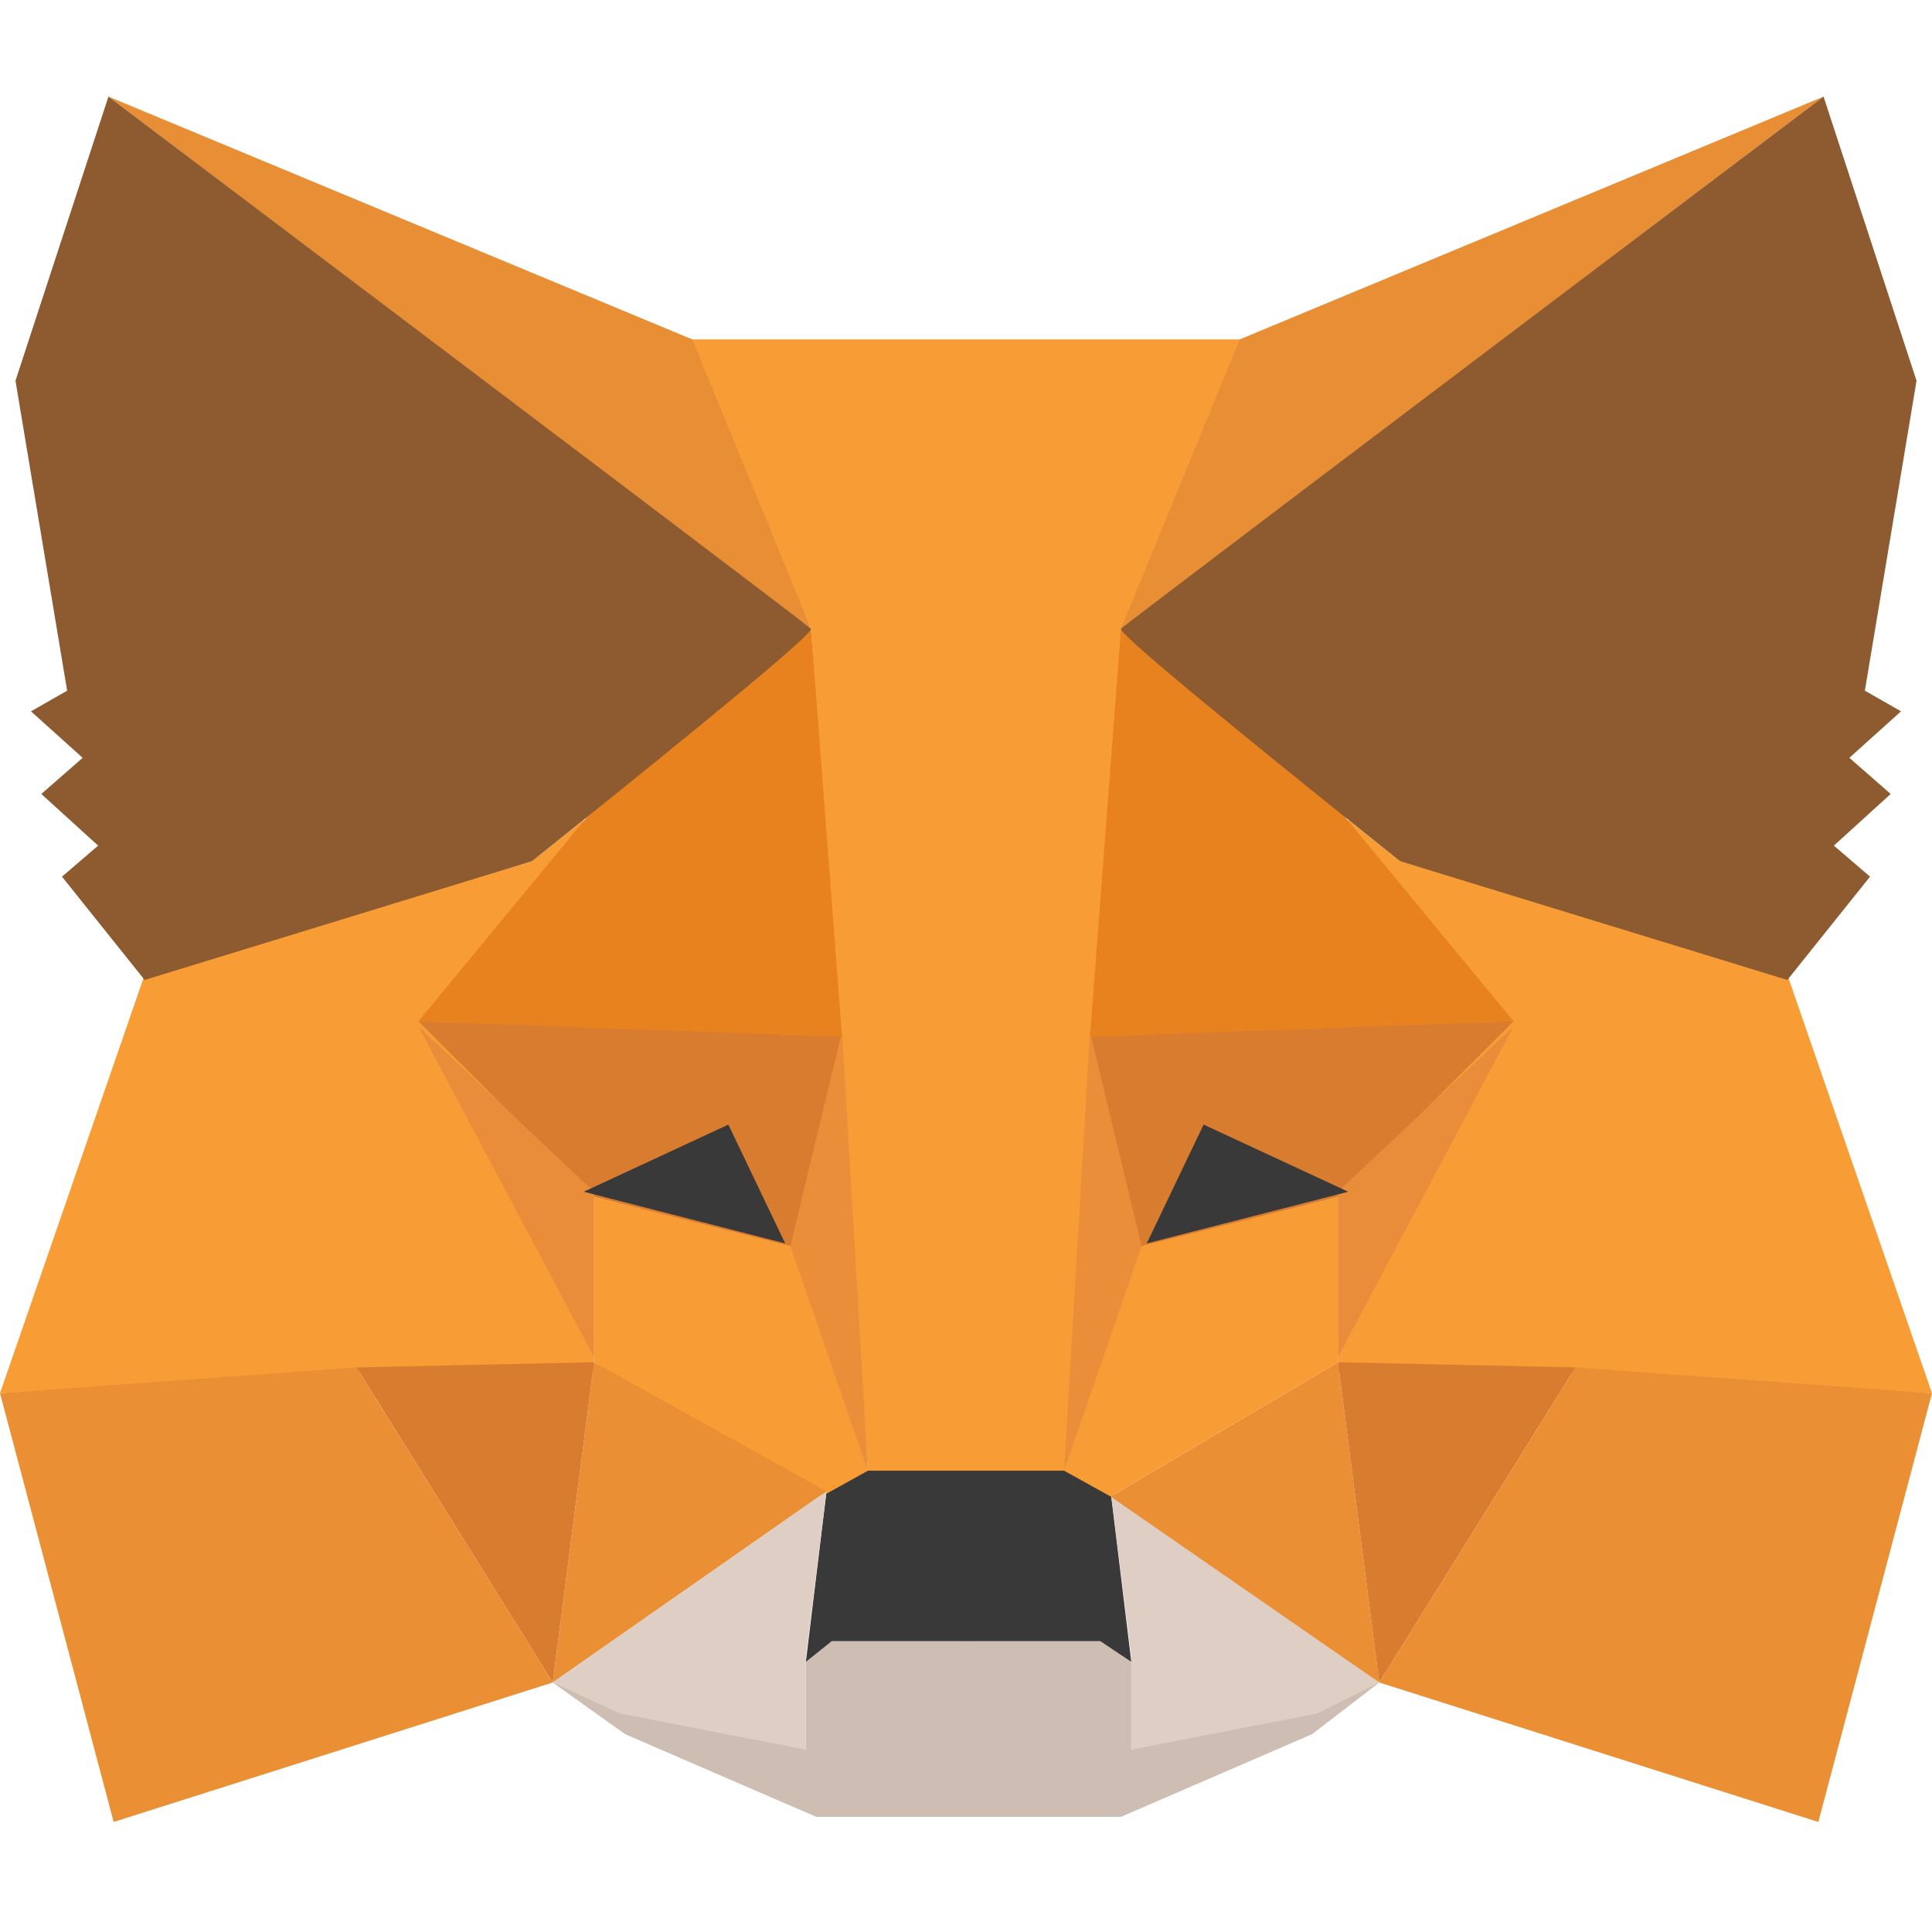 <svg width="80" height="80" viewBox="0 0 80 80" fill="none" xmlns="http://www.w3.org/2000/svg">
<path fill-rule="evenodd" clip-rule="evenodd" d="M22.887 69.669L33.369 72.45V68.814L34.224 67.958H40.214V72.236V75.231H33.797L25.882 71.808L22.887 69.669Z" fill="#CDBDB2"/>
<path fill-rule="evenodd" clip-rule="evenodd" d="M57.113 69.669L46.845 72.45V68.814L45.99 67.958H40V72.236V75.231H46.418L54.332 71.808L57.113 69.669Z" fill="#CDBDB2"/>
<path fill-rule="evenodd" clip-rule="evenodd" d="M34.225 61.754L33.369 68.813L34.438 67.957H45.562L46.845 68.813L45.989 61.754L44.278 60.685L35.722 60.899L34.225 61.754Z" fill="#393939"/>
<path fill-rule="evenodd" clip-rule="evenodd" d="M28.449 14.054L33.582 26.032L35.936 60.899H44.278L46.844 26.032L51.55 14.054H28.449Z" fill="#F89C35"/>
<path fill-rule="evenodd" clip-rule="evenodd" d="M5.989 40.363L0 57.69L14.973 56.834H24.599V49.347L24.171 33.946L22.032 35.657L5.989 40.363Z" fill="#F89D35"/>
<path fill-rule="evenodd" clip-rule="evenodd" d="M17.326 42.289L34.866 42.717L32.941 51.701L24.598 49.562L17.326 42.289Z" fill="#D87C30"/>
<path fill-rule="evenodd" clip-rule="evenodd" d="M17.326 42.503L24.598 49.348V56.193L17.326 42.503Z" fill="#EA8D3A"/>
<path fill-rule="evenodd" clip-rule="evenodd" d="M24.6 49.562L33.156 51.701L35.937 60.899L34.011 61.968L24.6 56.407V49.562Z" fill="#F89D35"/>
<path fill-rule="evenodd" clip-rule="evenodd" d="M24.598 56.407L22.887 69.669L34.224 61.755L24.598 56.407Z" fill="#EB8F35"/>
<path fill-rule="evenodd" clip-rule="evenodd" d="M34.867 42.718L35.937 60.9L32.728 51.595L34.867 42.718Z" fill="#EA8E3A"/>
<path fill-rule="evenodd" clip-rule="evenodd" d="M14.759 56.621L24.599 56.407L22.888 69.669L14.759 56.621Z" fill="#D87C30"/>
<path fill-rule="evenodd" clip-rule="evenodd" d="M4.706 75.444L22.888 69.668L14.759 56.62L0 57.69L4.706 75.444Z" fill="#EB8F35"/>
<path fill-rule="evenodd" clip-rule="evenodd" d="M33.582 26.033L24.385 33.733L17.326 42.29L34.866 42.932L33.582 26.033Z" fill="#E8821E"/>
<path fill-rule="evenodd" clip-rule="evenodd" d="M22.887 69.668L34.224 61.754L33.369 68.599V72.449L25.668 70.952L22.887 69.668Z" fill="#DFCEC3"/>
<path fill-rule="evenodd" clip-rule="evenodd" d="M57.113 69.668L45.99 61.754L46.845 68.599V72.449L54.546 70.952L57.113 69.668Z" fill="#DFCEC3"/>
<path fill-rule="evenodd" clip-rule="evenodd" d="M30.16 46.567L32.513 51.487L24.171 49.348L30.16 46.567Z" fill="#393939"/>
<path fill-rule="evenodd" clip-rule="evenodd" d="M4.492 4L33.583 26.032L28.664 14.053L4.492 4Z" fill="#E88F35"/>
<path fill-rule="evenodd" clip-rule="evenodd" d="M4.491 4L0.641 15.765L2.78 28.599L1.283 29.455L3.422 31.38L1.711 32.877L4.064 35.016L2.566 36.3L5.989 40.578L22.032 35.658C29.875 29.383 33.725 26.175 33.582 26.032C33.44 25.89 23.743 18.546 4.491 4Z" fill="#8E5A30"/>
<path fill-rule="evenodd" clip-rule="evenodd" d="M74.011 40.363L80 57.69L65.027 56.834H55.401V49.347L55.829 33.946L57.968 35.657L74.011 40.363Z" fill="#F89D35"/>
<path fill-rule="evenodd" clip-rule="evenodd" d="M62.674 42.289L45.134 42.717L47.059 51.701L55.402 49.562L62.674 42.289Z" fill="#D87C30"/>
<path fill-rule="evenodd" clip-rule="evenodd" d="M62.674 42.503L55.402 49.348V56.193L62.674 42.503Z" fill="#EA8D3A"/>
<path fill-rule="evenodd" clip-rule="evenodd" d="M55.4 49.562L46.844 51.701L44.063 60.899L45.989 61.968L55.4 56.407V49.562Z" fill="#F89D35"/>
<path fill-rule="evenodd" clip-rule="evenodd" d="M55.402 56.407L57.113 69.669L45.99 61.969L55.402 56.407Z" fill="#EB8F35"/>
<path fill-rule="evenodd" clip-rule="evenodd" d="M45.133 42.718L44.063 60.9L47.272 51.595L45.133 42.718Z" fill="#EA8E3A"/>
<path fill-rule="evenodd" clip-rule="evenodd" d="M65.241 56.621L55.401 56.407L57.112 69.669L65.241 56.621Z" fill="#D87C30"/>
<path fill-rule="evenodd" clip-rule="evenodd" d="M75.294 75.444L57.112 69.668L65.241 56.62L80 57.69L75.294 75.444Z" fill="#EB8F35"/>
<path fill-rule="evenodd" clip-rule="evenodd" d="M46.418 26.033L55.615 33.733L62.674 42.29L45.134 42.932L46.418 26.033Z" fill="#E8821E"/>
<path fill-rule="evenodd" clip-rule="evenodd" d="M49.839 46.567L47.485 51.487L55.828 49.348L49.839 46.567Z" fill="#393939"/>
<path fill-rule="evenodd" clip-rule="evenodd" d="M75.508 4L46.417 26.032L51.336 14.053L75.508 4Z" fill="#E88F35"/>
<path fill-rule="evenodd" clip-rule="evenodd" d="M75.509 4L79.359 15.765L77.22 28.599L78.717 29.455L76.578 31.38L78.289 32.877L75.936 35.016L77.434 36.3L74.011 40.578L57.968 35.658C50.125 29.383 46.275 26.175 46.417 26.032C46.56 25.89 56.257 18.546 75.509 4Z" fill="#8E5A30"/>
</svg>
